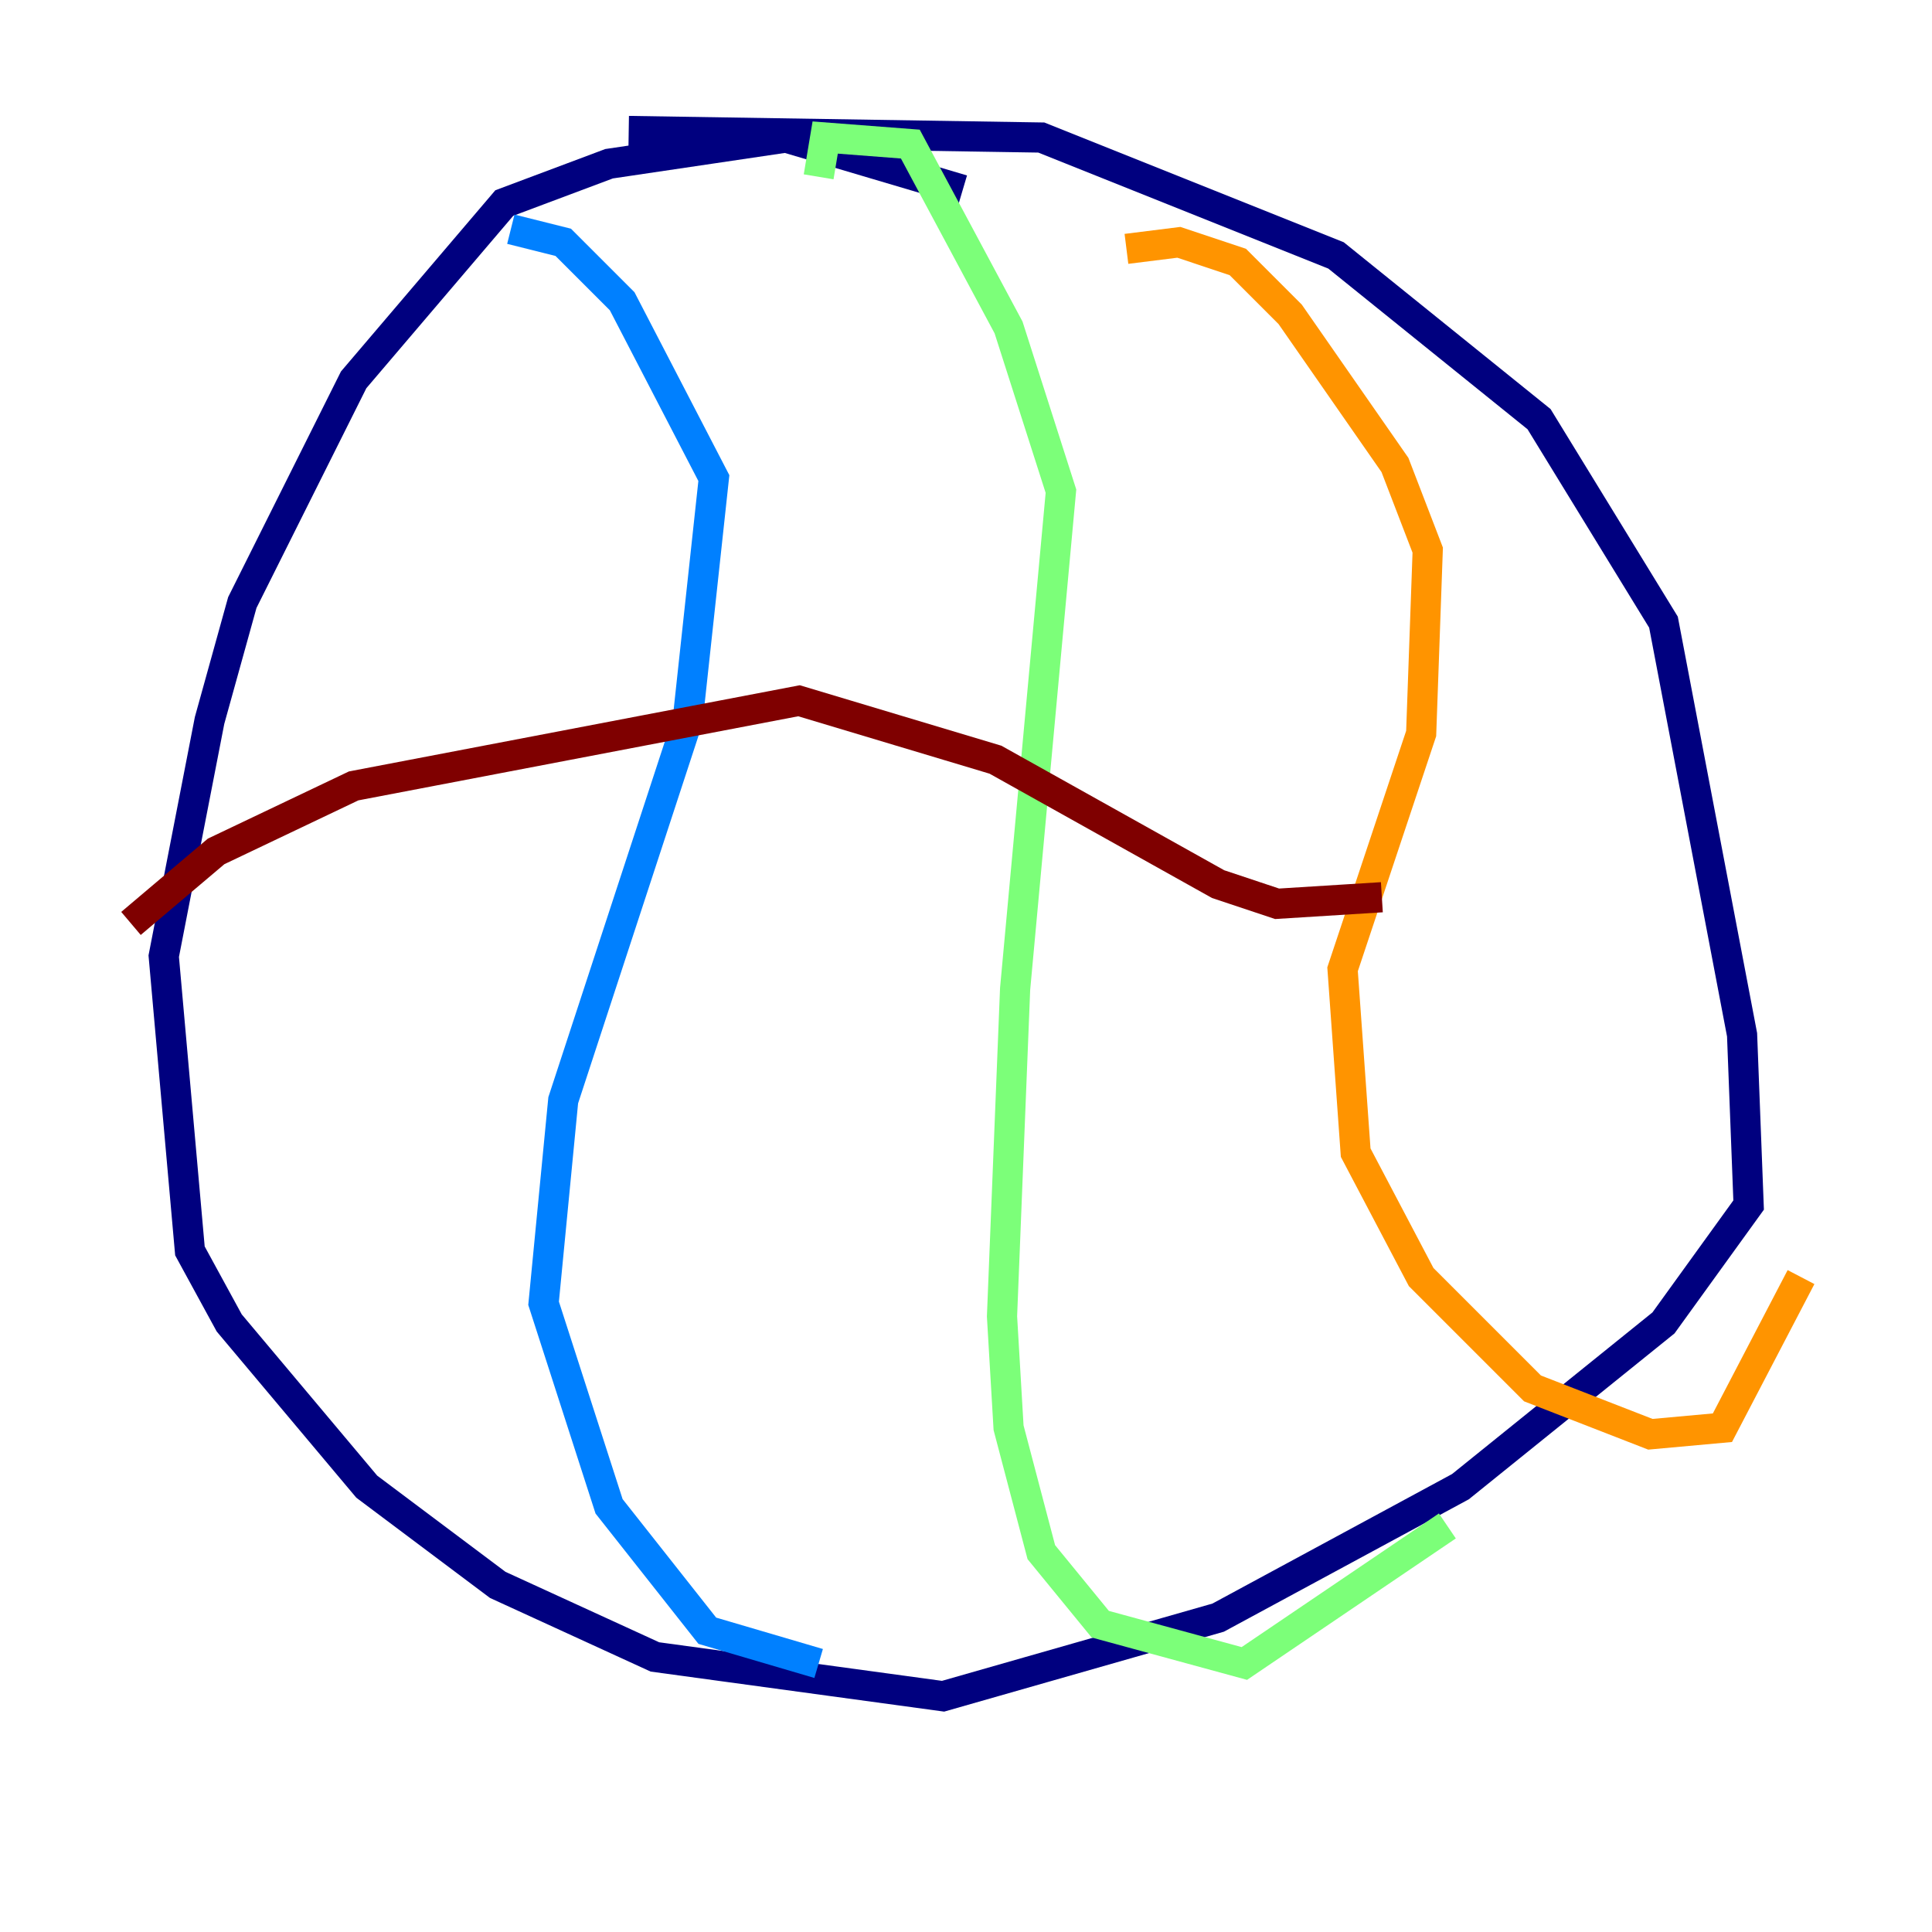 <?xml version="1.0" encoding="utf-8" ?>
<svg baseProfile="tiny" height="128" version="1.2" viewBox="0,0,128,128" width="128" xmlns="http://www.w3.org/2000/svg" xmlns:ev="http://www.w3.org/2001/xml-events" xmlns:xlink="http://www.w3.org/1999/xlink"><defs /><polyline fill="none" points="63.783,12.583 52.068,9.112 40.352,10.848 33.41,13.451 23.43,25.166 16.054,39.919 13.885,47.729 10.848,63.349 12.583,82.875 15.186,87.647 24.298,98.495 32.976,105.003 43.39,109.776 62.481,112.38 80.705,107.173 96.759,98.495 110.21,87.647 115.851,79.837 115.417,68.556 110.21,41.22 101.966,27.77 88.515,16.922 68.99,9.112 41.654,8.678" stroke="#00007f" stroke-width="2" /><polyline fill="none" points="33.844,15.186 37.315,16.054 41.22,19.959 47.295,31.675 45.559,47.729 37.315,72.895 36.014,86.346 40.352,99.797 46.861,108.041 54.237,110.21" stroke="#0080ff" stroke-width="2" /><polyline fill="none" points="54.237,11.715 54.671,9.112 60.312,9.546 66.82,21.695 70.291,32.542 67.254,65.519 66.386,87.214 66.82,94.59 68.99,102.834 72.895,107.607 82.441,110.21 95.891,101.098" stroke="#7cff79" stroke-width="2" /><polyline fill="none" points="74.63,16.488 78.102,16.054 82.007,17.356 85.478,20.827 92.42,30.807 94.59,36.447 94.156,48.597 88.949,64.217 89.817,76.366 94.156,84.61 101.532,91.986 109.342,95.024 114.115,94.59 119.322,84.61" stroke="#ff9400" stroke-width="2" /><polyline fill="none" points="8.678,61.18 14.319,56.407 23.43,52.068 52.936,46.427 65.953,50.332 80.705,58.576 84.61,59.878 91.552,59.444" stroke="#7f0000" stroke-width="2" /></svg>